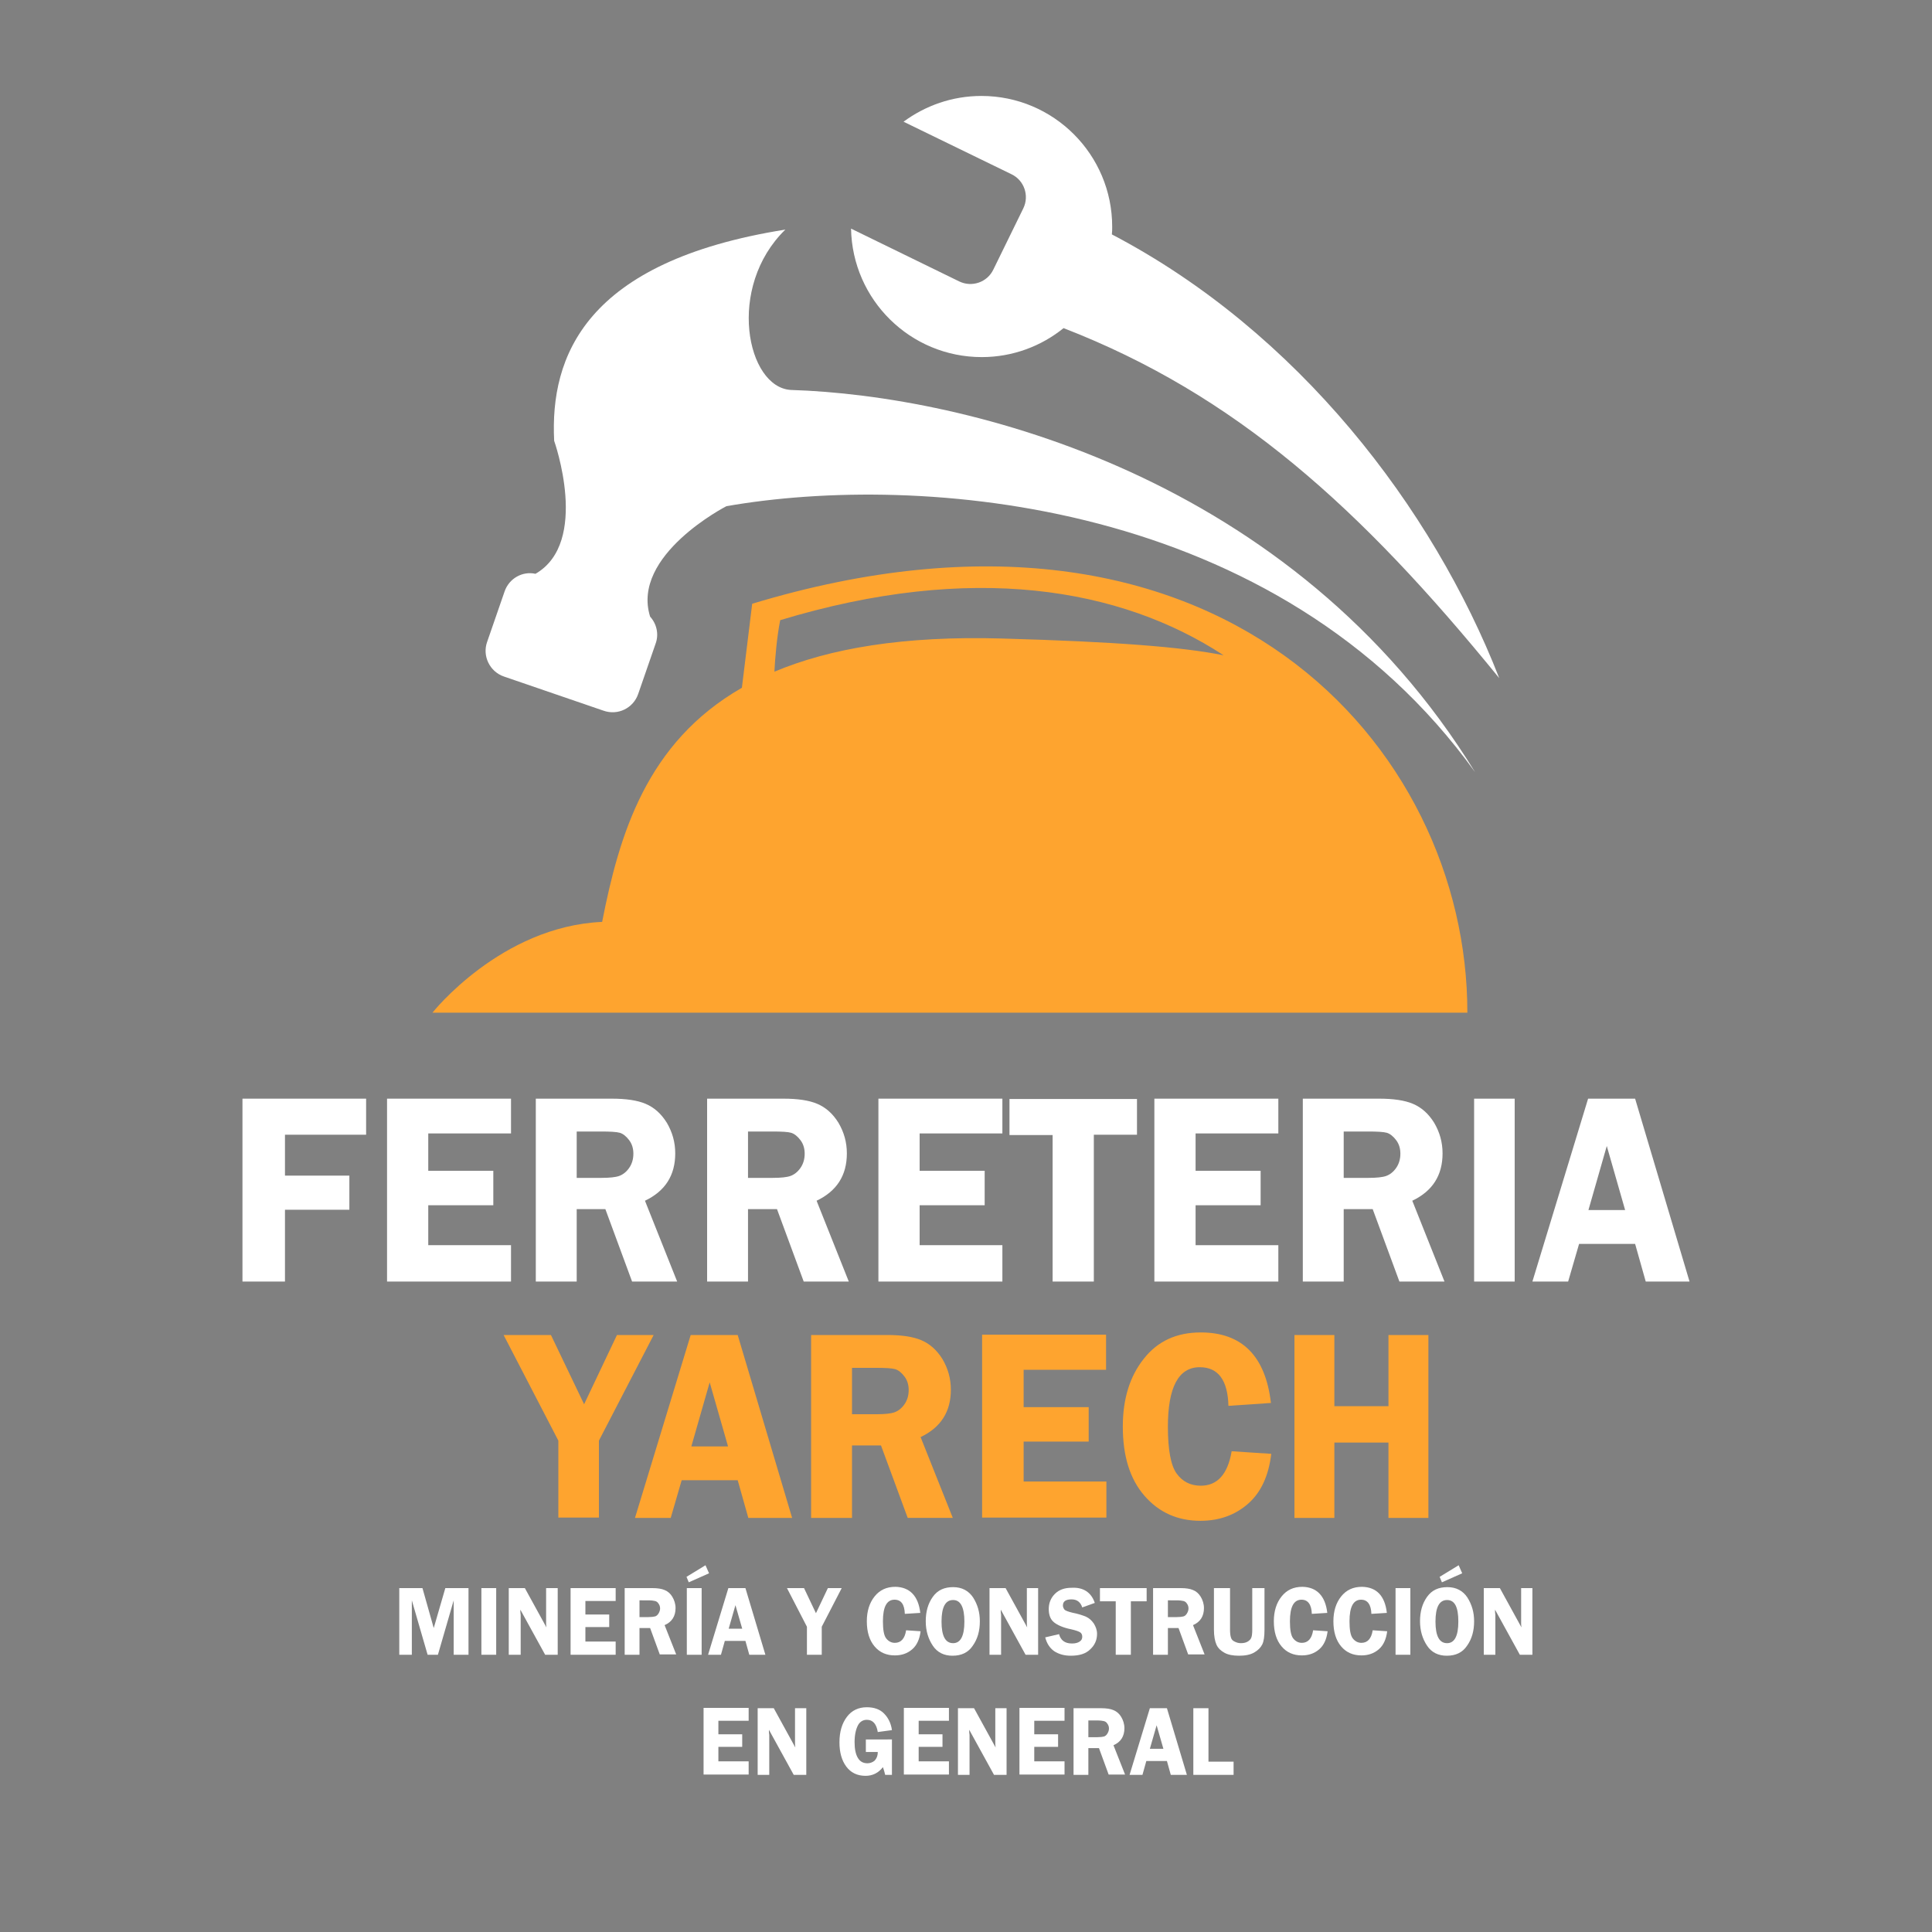 <?xml version="1.0" encoding="utf-8"?>
<!-- Generator: Adobe Illustrator 26.3.0, SVG Export Plug-In . SVG Version: 6.00 Build 0)  -->
<svg version="1.1" id="Capa_1" xmlns="http://www.w3.org/2000/svg" xmlns:xlink="http://www.w3.org/1999/xlink" x="0px" y="0px"
	 viewBox="0 0 600 600" style="enable-background:new 0 0 600 600;" xml:space="preserve">
<rect x="0" y="0" width="600" height="600" fill="#808080" stroke="none"/>
<style type="text/css">
	.st0{fill:#FEA42F;}
	.st1{fill:#343434;}
	.st2{fill:#FFFFFF;}
</style>
<path class="st0" d="M-386.4,187.5l-3.2,26.1c-29.7,17-38.1,45.7-43.4,72.7c-31.5,1.4-52.7,28.2-52.7,28.2h321.4
	C-164.2,231.8-241.9,143.8-386.4,187.5z M-377.7,192.6c59.4-18,105.6-10.1,137.7,10.9c-13-2.6-33.5-4.2-68.7-5.2
	c-30.8-0.9-53.7,3.1-70.8,10.3C-379.3,204.3-378.7,197.6-377.7,192.6z"/>
<g>
	<path class="st1" d="M-161.9,239.8c-61.3-85.2-173-93-232.5-82.6c0,0-29.7,15.2-23.7,34.3c2,2.2,2.8,5.4,1.7,8.4l-5.4,15.6
		c-1.5,4.4-6.3,6.8-10.8,5.2l-30.9-10.6c-4.4-1.5-6.8-6.4-5.2-10.8l5.4-15.6c1.4-4.1,5.6-6.4,9.6-5.5c17-9.8,5.8-41.3,5.8-41.3
		c-1.3-26.1,9.5-55.7,71.8-65.6c-18.4,17.9-12,49,1.7,49.8l0,0C-319.7,122.8-218.4,147.9-161.9,239.8z"/>
	<path class="st1" d="M-154.4,210.6c-43.1-53-81.9-88-135.3-108.7c-6.9,5.6-15.8,9-25.4,9c-22.2,0-40.2-17.8-40.6-39.9l33.6,16.4
		c3.9,1.9,8.7,0.3,10.6-3.7l9.3-19c1.9-3.9,0.3-8.7-3.7-10.6l-33.5-16.3c6.8-5,15.1-8,24.2-8c22.4,0,40.6,18.2,40.6,40.6
		c0,0.8,0,1.6-0.1,2.4C-217,103-175.1,157.6-154.4,210.6z"/>
	<g>
		<path class="st1" d="M-506.3,352.4h-25.3v12.7h20v10.6h-20V398h-13.1v-56.8h38.4V352.4z"/>
		<path class="st1" d="M-461.3,352H-487v11.6h20.2v10.7H-487v12.4h25.7V398h-38.5v-56.8h38.5V352z"/>
		<path class="st1" d="M-440.9,375.5V398h-12.7v-56.8h23.7c4.4,0,7.9,0.5,10.5,1.6s4.8,3,6.6,5.9c1.7,2.9,2.6,6,2.6,9.5
			c0,6.8-3.1,11.7-9.4,14.7l10,25.1h-14l-8.3-22.5H-440.9z M-440.9,351.3v14.5h7.7c2.5,0,4.4-0.2,5.5-0.6s2.2-1.2,3.1-2.5
			c0.9-1.3,1.3-2.8,1.3-4.4c0-1.6-0.4-3-1.3-4.2c-0.9-1.2-1.9-2-2.9-2.3c-1.1-0.3-3-0.4-5.9-0.4H-440.9z"/>
		<path class="st1" d="M-387.7,375.5V398h-12.7v-56.8h23.7c4.4,0,7.9,0.5,10.5,1.6s4.8,3,6.6,5.9c1.7,2.9,2.6,6,2.6,9.5
			c0,6.8-3.1,11.7-9.4,14.7l10,25.1h-14l-8.3-22.5H-387.7z M-387.7,351.3v14.5h7.7c2.5,0,4.4-0.2,5.5-0.6c1.1-0.4,2.2-1.2,3.1-2.5
			c0.9-1.3,1.3-2.8,1.3-4.4c0-1.6-0.4-3-1.3-4.2c-0.9-1.2-1.9-2-2.9-2.3s-3-0.4-5.9-0.4H-387.7z"/>
		<path class="st1" d="M-308.7,352h-25.7v11.6h20.2v10.7h-20.2v12.4h25.7V398h-38.5v-56.8h38.5V352z"/>
		<path class="st1" d="M-266.9,341.2v11.2h-13.4V398h-12.8v-45.5h-13.4v-11.2H-266.9z"/>
		<path class="st1" d="M-223,352h-25.7v11.6h20.2v10.7h-20.2v12.4h25.7V398h-38.5v-56.8h38.5V352z"/>
		<path class="st1" d="M-202.7,375.5V398h-12.7v-56.8h23.7c4.4,0,7.9,0.5,10.5,1.6s4.8,3,6.6,5.9c1.7,2.9,2.6,6,2.6,9.5
			c0,6.8-3.1,11.7-9.4,14.7l10,25.1h-14l-8.3-22.5H-202.7z M-202.7,351.3v14.5h7.7c2.5,0,4.4-0.2,5.5-0.6s2.2-1.2,3.1-2.5
			c0.9-1.3,1.3-2.8,1.3-4.4c0-1.6-0.4-3-1.3-4.2s-1.9-2-2.9-2.3c-1.1-0.3-3-0.4-5.9-0.4H-202.7z"/>
		<path class="st1" d="M-149.6,341.2V398h-12.6v-56.8H-149.6z"/>
		<path class="st1" d="M-112.2,341.2l16.9,56.8h-13.6l-3.3-11.7h-17.4l-3.4,11.7h-11.1l17.3-56.8H-112.2z M-126.7,375.8h11.4
			l-5.7-19.9L-126.7,375.8z"/>
	</g>
	<g>
		<path class="st1" d="M-487.2,513.9l-4.9-16.9v16.9h-3.9v-20.7h7.2l3.5,12.4l3.6-12.4h7.2v20.7h-4.6v-16.9l-4.9,16.9H-487.2z"/>
		<path class="st1" d="M-465.9,493.2v20.7h-4.6v-20.7H-465.9z"/>
		<path class="st1" d="M-446.8,493.2v20.7h-3.9l-7.7-14c0,0.4,0,0.6,0,0.7c0,0.4,0.1,0.7,0.1,0.9v12.4h-3.6v-20.7h5l6.7,12.2
			c-0.1-0.6-0.1-1.1-0.1-1.4v-10.8H-446.8z"/>
		<path class="st1" d="M-428.8,497.2h-9.4v4.2h7.4v3.9h-7.4v4.5h9.4v4.1h-14v-20.7h14V497.2z"/>
		<path class="st1" d="M-421.4,505.7v8.2h-4.6v-20.7h8.6c1.6,0,2.9,0.2,3.8,0.6c1,0.4,1.8,1.1,2.4,2.1c0.6,1,1,2.2,1,3.5
			c0,2.5-1.1,4.3-3.4,5.3l3.6,9.1h-5.1l-3-8.2H-421.4z M-421.4,496.9v5.3h2.8c0.9,0,1.6-0.1,2-0.2s0.8-0.4,1.1-0.9s0.5-1,0.5-1.6
			c0-0.6-0.2-1.1-0.5-1.5c-0.3-0.5-0.7-0.7-1.1-0.8c-0.4-0.1-1.1-0.2-2.2-0.2H-421.4z"/>
		<path class="st1" d="M-400.9,486.1l1.1,2.5l-6.3,2.8l-0.7-1.7L-400.9,486.1z M-402.1,493.2v20.7h-4.6v-20.7H-402.1z"/>
		<path class="st1" d="M-388.5,493.2l6.2,20.7h-5l-1.2-4.3h-6.4l-1.2,4.3h-4l6.3-20.7H-388.5z M-393.7,505.8h4.2l-2.1-7.3
			L-393.7,505.8z"/>
		<path class="st1" d="M-358.6,493.2l-6.2,12v8.7h-4.6v-8.7l-6.2-12h5.3l3.7,7.8l3.7-7.8H-358.6z"/>
		<path class="st1" d="M-334.2,500.9l-4.8,0.3c-0.1-2.9-1.1-4.4-3.2-4.4c-2.4,0-3.6,2.2-3.6,6.7c0,2.6,0.3,4.4,1,5.3
			c0.7,0.9,1.6,1.4,2.7,1.4c1.9,0,3.1-1.3,3.5-3.9l4.5,0.3c-0.3,2.5-1.2,4.4-2.6,5.6c-1.5,1.3-3.3,1.9-5.4,1.9
			c-2.6,0-4.7-0.9-6.3-2.8c-1.6-1.9-2.4-4.5-2.4-7.8c0-3.1,0.8-5.7,2.4-7.7c1.6-2,3.7-3,6.5-3C-337.5,492.9-334.8,495.6-334.2,500.9
			z"/>
		<path class="st1" d="M-324.2,514.2c-2.6,0-4.7-1-6.1-3.1c-1.4-2.1-2.2-4.6-2.2-7.6c0-3,0.7-5.5,2.2-7.6s3.6-3,6.3-3
			c2.7,0,4.8,1.1,6.2,3.2c1.4,2.2,2.1,4.6,2.1,7.4c0,3-0.7,5.5-2.2,7.6C-319.3,513.2-321.4,514.2-324.2,514.2z M-324,496.9
			c-2.4,0-3.6,2.2-3.6,6.7c0,4.5,1.2,6.7,3.6,6.7c2.3,0,3.5-2.2,3.5-6.7C-320.5,499.1-321.7,496.9-324,496.9z"/>
		<path class="st1" d="M-297.6,493.2v20.7h-3.9l-7.7-14c0,0.4,0,0.6,0,0.7c0,0.4,0.1,0.7,0.1,0.9v12.4h-3.6v-20.7h5l6.7,12.2
			c-0.1-0.6-0.1-1.1-0.1-1.4v-10.8H-297.6z"/>
		<path class="st1" d="M-280,497.8l-3.9,1.4c-0.5-1.6-1.6-2.5-3.3-2.5c-1.8,0-2.7,0.6-2.7,1.9c0,0.5,0.2,0.9,0.5,1.3
			c0.3,0.3,1.1,0.6,2.3,0.9c2,0.4,3.5,0.9,4.4,1.3c0.9,0.4,1.7,1.1,2.4,2.1c0.6,1,1,2,1,3.2c0,1.9-0.7,3.5-2.1,4.8
			c-1.4,1.4-3.4,2-6.1,2c-2,0-3.7-0.5-5.1-1.4c-1.4-1-2.3-2.4-2.8-4.3l4.3-1c0.5,1.9,1.8,2.9,4,2.9c1.1,0,1.8-0.2,2.4-0.6
			s0.8-0.9,0.8-1.5c0-0.6-0.2-1.1-0.7-1.4c-0.5-0.3-1.4-0.6-2.7-0.9c-2.5-0.5-4.3-1.3-5.4-2.2c-1.1-0.9-1.6-2.3-1.6-4.1
			c0-1.8,0.6-3.4,1.9-4.7s3-1.9,5.2-1.9C-283.6,492.9-281.1,494.5-280,497.8z"/>
		<path class="st1" d="M-263.9,493.2v4.1h-4.9v16.6h-4.7v-16.6h-4.9v-4.1H-263.9z"/>
		<path class="st1" d="M-257.3,505.7v8.2h-4.6v-20.7h8.6c1.6,0,2.9,0.2,3.8,0.6c1,0.4,1.8,1.1,2.4,2.1c0.6,1,1,2.2,1,3.5
			c0,2.5-1.1,4.3-3.4,5.3l3.6,9.1h-5.1l-3-8.2H-257.3z M-257.3,496.9v5.3h2.8c0.9,0,1.6-0.1,2-0.2c0.4-0.1,0.8-0.4,1.1-0.9
			c0.3-0.5,0.5-1,0.5-1.6c0-0.6-0.2-1.1-0.5-1.5c-0.3-0.5-0.7-0.7-1.1-0.8c-0.4-0.1-1.1-0.2-2.2-0.2H-257.3z"/>
		<path class="st1" d="M-227.3,493.2v12.9c0,2.1-0.2,3.6-0.7,4.6c-0.5,1-1.3,1.8-2.5,2.5s-2.8,1-4.7,1c-1.9,0-3.4-0.3-4.5-0.9
			c-1.1-0.6-2-1.4-2.5-2.5s-0.8-2.7-0.8-4.7v-12.9h5v12.9c0,1.1,0.1,1.9,0.3,2.5s0.5,0.9,1.1,1.2s1.2,0.5,2,0.5
			c0.9,0,1.6-0.2,2.1-0.5c0.5-0.3,0.9-0.7,1.1-1.2s0.3-1.3,0.3-2.5v-12.9H-227.3z"/>
		<path class="st1" d="M-207.8,500.9l-4.8,0.3c-0.1-2.9-1.2-4.4-3.2-4.4c-2.4,0-3.6,2.2-3.6,6.7c0,2.6,0.3,4.4,1,5.3
			c0.7,0.9,1.6,1.4,2.7,1.4c1.9,0,3.1-1.3,3.5-3.9l4.5,0.3c-0.3,2.5-1.2,4.4-2.6,5.6c-1.5,1.3-3.3,1.9-5.4,1.9
			c-2.6,0-4.7-0.9-6.3-2.8c-1.6-1.9-2.4-4.5-2.4-7.8c0-3.1,0.8-5.7,2.4-7.7c1.6-2,3.7-3,6.5-3C-211.1,492.9-208.4,495.6-207.8,500.9
			z"/>
		<path class="st1" d="M-189.3,500.9l-4.8,0.3c-0.1-2.9-1.2-4.4-3.2-4.4c-2.4,0-3.6,2.2-3.6,6.7c0,2.6,0.3,4.4,1,5.3
			c0.7,0.9,1.6,1.4,2.7,1.4c1.9,0,3.1-1.3,3.5-3.9l4.5,0.3c-0.3,2.5-1.2,4.4-2.6,5.6c-1.5,1.3-3.3,1.9-5.4,1.9
			c-2.6,0-4.7-0.9-6.3-2.8c-1.6-1.9-2.4-4.5-2.4-7.8c0-3.1,0.8-5.7,2.4-7.7c1.6-2,3.7-3,6.5-3C-192.5,492.9-189.9,495.6-189.3,500.9
			z"/>
		<path class="st1" d="M-182,493.2v20.7h-4.6v-20.7H-182z"/>
		<path class="st1" d="M-170.7,514.2c-2.6,0-4.7-1-6.1-3.1c-1.4-2.1-2.2-4.6-2.2-7.6c0-3,0.7-5.5,2.2-7.6s3.6-3,6.3-3
			c2.7,0,4.8,1.1,6.2,3.2c1.4,2.2,2.1,4.6,2.1,7.4c0,3-0.7,5.5-2.2,7.6C-165.8,513.2-167.9,514.2-170.7,514.2z M-170.6,496.9
			c-2.4,0-3.6,2.2-3.6,6.7c0,4.5,1.2,6.7,3.6,6.7c2.3,0,3.5-2.2,3.5-6.7C-167.1,499.1-168.2,496.9-170.6,496.9z M-167,486.1l1.1,2.5
			l-6.3,2.8l-0.7-1.7L-167,486.1z"/>
		<path class="st1" d="M-144.1,493.2v20.7h-3.9l-7.7-14c0,0.4,0,0.6,0,0.7c0,0.4,0.1,0.7,0.1,0.9v12.4h-3.6v-20.7h5l6.7,12.2
			c-0.1-0.6-0.1-1.1-0.1-1.4v-10.8H-144.1z"/>
		<path class="st1" d="M-387.5,534.4h-9.4v4.2h7.4v3.9h-7.4v4.5h9.4v4.1h-14v-20.7h14V534.4z"/>
		<path class="st1" d="M-369.6,530.5v20.7h-3.9l-7.7-14c0,0.4,0,0.6,0,0.7c0,0.4,0.1,0.7,0.1,0.9v12.4h-3.6v-20.7h5l6.7,12.2
			c-0.1-0.6-0.1-1.1-0.1-1.4v-10.8H-369.6z"/>
		<path class="st1" d="M-343,540.1v11.1h-2.1c-0.2-0.8-0.4-1.6-0.7-2.4c-1.4,1.8-3.2,2.7-5.4,2.7c-2.6,0-4.6-1-6-2.9
			c-1.4-1.9-2.1-4.4-2.1-7.5c0-3.3,0.8-5.9,2.3-7.9s3.6-3,6.2-3c2.2,0,4,0.6,5.3,1.9c1.3,1.3,2.2,3,2.5,5.2l-4.4,0.6
			c-0.4-2.5-1.5-3.8-3.4-3.8c-1.2,0-2.2,0.6-2.8,1.8c-0.6,1.2-1,2.9-1,5.1c0,2.1,0.3,3.7,1,4.9s1.7,1.7,3,1.7c0.8,0,1.6-0.3,2.2-0.8
			c0.6-0.6,1-1.5,1-2.7h-3.7v-3.9H-343z"/>
		<path class="st1" d="M-325.3,534.4h-9.4v4.2h7.4v3.9h-7.4v4.5h9.4v4.1h-14v-20.7h14V534.4z"/>
		<path class="st1" d="M-307.4,530.5v20.7h-3.9l-7.7-14c0,0.4,0,0.6,0,0.7c0,0.4,0.1,0.7,0.1,0.9v12.4h-3.6v-20.7h5l6.7,12.2
			c-0.1-0.6-0.1-1.1-0.1-1.4v-10.8H-307.4z"/>
		<path class="st1" d="M-289.4,534.4h-9.4v4.2h7.4v3.9h-7.4v4.5h9.4v4.1h-14v-20.7h14V534.4z"/>
		<path class="st1" d="M-282,543v8.2h-4.6v-20.7h8.6c1.6,0,2.9,0.2,3.8,0.6c1,0.4,1.8,1.1,2.4,2.1c0.6,1,1,2.2,1,3.5
			c0,2.5-1.1,4.3-3.4,5.3l3.6,9.1h-5.1l-3-8.2H-282z M-282,534.2v5.3h2.8c0.9,0,1.6-0.1,2-0.2c0.4-0.1,0.8-0.4,1.1-0.9
			c0.3-0.5,0.5-1,0.5-1.6c0-0.6-0.2-1.1-0.5-1.5c-0.3-0.5-0.7-0.7-1.1-0.8c-0.4-0.1-1.1-0.2-2.2-0.2H-282z"/>
		<path class="st1" d="M-257.6,530.5l6.2,20.7h-5l-1.2-4.3h-6.4l-1.2,4.3h-4l6.3-20.7H-257.6z M-262.9,543.1h4.2l-2.1-7.3
			L-262.9,543.1z"/>
		<path class="st1" d="M-244.7,547.1h7.8v4.1h-12.5v-20.7h4.7V547.1z"/>
	</g>
</g>
<g>
	<g>
		<path class="st0" d="M-417,414.6l-17,32.8v23.9h-12.6v-23.9l-17-32.8h14.7l10.3,21.5l10.2-21.5H-417z"/>
		<path class="st0" d="M-390.9,414.6l16.9,56.8h-13.6l-3.3-11.7h-17.4l-3.4,11.7h-11.1l17.3-56.8H-390.9z M-405.3,449.2h11.4
			l-5.7-19.9L-405.3,449.2z"/>
		<path class="st0" d="M-355.4,448.9v22.5h-12.7v-56.8h23.7c4.4,0,7.9,0.5,10.5,1.6s4.8,3,6.6,5.9c1.7,2.9,2.6,6,2.6,9.5
			c0,6.8-3.1,11.7-9.4,14.7l10,25.1h-14l-8.3-22.5H-355.4z M-355.4,424.7v14.5h7.7c2.5,0,4.4-0.2,5.5-0.6c1.1-0.4,2.2-1.2,3.1-2.5
			c0.9-1.3,1.3-2.8,1.3-4.4c0-1.6-0.4-3-1.3-4.2c-0.9-1.2-1.9-2-2.9-2.3c-1.1-0.3-3-0.4-5.9-0.4H-355.4z"/>
		<path class="st0" d="M-276.4,425.4h-25.7v11.6h20.2v10.7h-20.2v12.4h25.7v11.2H-315v-56.8h38.5V425.4z"/>
		<path class="st0" d="M-225.3,435.7l-13.2,0.9c-0.2-8-3.2-12-8.9-12c-6.6,0-9.9,6.2-9.9,18.5c0,7.1,0.9,12,2.7,14.5
			s4.3,3.8,7.5,3.8c5.2,0,8.4-3.6,9.6-10.7l12.3,0.8c-0.8,6.8-3.2,12-7.2,15.5s-8.9,5.3-14.8,5.3c-7.1,0-12.9-2.6-17.4-7.8
			s-6.7-12.3-6.7-21.5c0-8.6,2.2-15.6,6.5-21c4.3-5.5,10.2-8.2,17.7-8.2C-234.3,413.8-227,421.1-225.3,435.7z"/>
		<path class="st0" d="M-176.4,414.6v56.8h-12.4V448h-16.8v23.4H-218v-56.8h12.4v22.1h16.8v-22.1H-176.4z"/>
	</g>
</g>
<path class="st0" d="M233.6,187.5l-3.2,26.1c-29.7,17-38.1,45.7-43.4,72.7c-31.5,1.4-52.7,28.2-52.7,28.2h321.4
	C455.8,231.8,378.1,143.8,233.6,187.5z M242.3,192.6c59.4-18,105.6-10.1,137.7,10.9c-13-2.6-33.5-4.2-68.7-5.2
	c-30.8-0.9-53.7,3.1-70.8,10.3C240.7,204.3,241.3,197.6,242.3,192.6z"/>
<g>
	<path class="st2" d="M458.1,239.8c-61.3-85.2-173-93-232.5-82.6c0,0-29.7,15.2-23.7,34.3c2,2.2,2.8,5.4,1.7,8.4l-5.4,15.6
		c-1.5,4.4-6.3,6.8-10.8,5.2l-30.9-10.6c-4.4-1.5-6.8-6.4-5.2-10.8l5.4-15.6c1.4-4.1,5.6-6.4,9.6-5.5c17-9.8,5.8-41.3,5.8-41.3
		c-1.3-26.1,9.5-55.7,71.8-65.6c-18.4,17.9-12,49,1.7,49.8l0,0C300.3,122.8,401.6,147.9,458.1,239.8z"/>
	<path class="st2" d="M465.6,210.6c-43.1-53-81.9-88-135.3-108.7c-6.9,5.6-15.8,9-25.4,9c-22.2,0-40.2-17.8-40.6-39.9l33.6,16.4
		c3.9,1.9,8.7,0.3,10.6-3.7l9.3-19c1.9-3.9,0.3-8.7-3.7-10.6l-33.5-16.3c6.8-5,15.1-8,24.2-8c22.4,0,40.6,18.2,40.6,40.6
		c0,0.8,0,1.6-0.1,2.4C403,103,444.9,157.6,465.6,210.6z"/>
	<g>
		<path class="st2" d="M113.7,352.4H88.5v12.7h20v10.6h-20V398H75.3v-56.8h38.4V352.4z"/>
		<path class="st2" d="M158.7,352H133v11.6h20.2v10.7H133v12.4h25.7V398h-38.5v-56.8h38.5V352z"/>
		<path class="st2" d="M179.1,375.5V398h-12.7v-56.8H190c4.4,0,7.9,0.5,10.5,1.6s4.8,3,6.6,5.9c1.7,2.9,2.6,6,2.6,9.5
			c0,6.8-3.1,11.7-9.4,14.7l10,25.1h-14l-8.3-22.5H179.1z M179.1,351.3v14.5h7.7c2.5,0,4.4-0.2,5.5-0.6s2.2-1.2,3.1-2.5
			c0.9-1.3,1.3-2.8,1.3-4.4c0-1.6-0.4-3-1.3-4.2c-0.9-1.2-1.9-2-2.9-2.3c-1.1-0.3-3-0.4-5.9-0.4H179.1z"/>
		<path class="st2" d="M232.3,375.5V398h-12.7v-56.8h23.7c4.4,0,7.9,0.5,10.5,1.6s4.8,3,6.6,5.9c1.7,2.9,2.6,6,2.6,9.5
			c0,6.8-3.1,11.7-9.4,14.7l10,25.1h-14l-8.3-22.5H232.3z M232.3,351.3v14.5h7.7c2.5,0,4.4-0.2,5.5-0.6c1.1-0.4,2.2-1.2,3.1-2.5
			c0.9-1.3,1.3-2.8,1.3-4.4c0-1.6-0.4-3-1.3-4.2c-0.9-1.2-1.9-2-2.9-2.3s-3-0.4-5.9-0.4H232.3z"/>
		<path class="st2" d="M311.3,352h-25.7v11.6h20.2v10.7h-20.2v12.4h25.7V398h-38.5v-56.8h38.5V352z"/>
		<path class="st2" d="M353.1,341.2v11.2h-13.4V398h-12.8v-45.5h-13.4v-11.2H353.1z"/>
		<path class="st2" d="M397,352h-25.7v11.6h20.2v10.7h-20.2v12.4H397V398h-38.5v-56.8H397V352z"/>
		<path class="st2" d="M417.3,375.5V398h-12.7v-56.8h23.7c4.4,0,7.9,0.5,10.5,1.6s4.8,3,6.6,5.9c1.7,2.9,2.6,6,2.6,9.5
			c0,6.8-3.1,11.7-9.4,14.7l10,25.1h-14l-8.3-22.5H417.3z M417.3,351.3v14.5h7.7c2.5,0,4.4-0.2,5.5-0.6s2.2-1.2,3.1-2.5
			c0.9-1.3,1.3-2.8,1.3-4.4c0-1.6-0.4-3-1.3-4.2s-1.9-2-2.9-2.3c-1.1-0.3-3-0.4-5.9-0.4H417.3z"/>
		<path class="st2" d="M470.4,341.2V398h-12.6v-56.8H470.4z"/>
		<path class="st2" d="M507.8,341.2l16.9,56.8h-13.6l-3.3-11.7h-17.4l-3.4,11.7h-11.1l17.3-56.8H507.8z M493.3,375.8h11.4l-5.7-19.9
			L493.3,375.8z"/>
	</g>
	<g>
		<path class="st2" d="M132.8,513.9l-4.9-16.9v16.9h-3.9v-20.7h7.2l3.5,12.4l3.6-12.4h7.2v20.7h-4.6v-16.9l-4.9,16.9H132.8z"/>
		<path class="st2" d="M154.1,493.2v20.7h-4.6v-20.7H154.1z"/>
		<path class="st2" d="M173.2,493.2v20.7h-3.9l-7.7-14c0,0.4,0,0.6,0,0.7c0,0.4,0.1,0.7,0.1,0.9v12.4H158v-20.7h5l6.7,12.2
			c-0.1-0.6-0.1-1.1-0.1-1.4v-10.8H173.2z"/>
		<path class="st2" d="M191.2,497.2h-9.4v4.2h7.4v3.9h-7.4v4.5h9.4v4.1h-14v-20.7h14V497.2z"/>
		<path class="st2" d="M198.6,505.7v8.2h-4.6v-20.7h8.6c1.6,0,2.9,0.2,3.8,0.6c1,0.4,1.8,1.1,2.4,2.1c0.6,1,1,2.2,1,3.5
			c0,2.5-1.1,4.3-3.4,5.3l3.6,9.1h-5.1l-3-8.2H198.6z M198.6,496.9v5.3h2.8c0.9,0,1.6-0.1,2-0.2s0.8-0.4,1.1-0.9s0.5-1,0.5-1.6
			c0-0.6-0.2-1.1-0.5-1.5c-0.3-0.5-0.7-0.7-1.1-0.8c-0.4-0.1-1.1-0.2-2.2-0.2H198.6z"/>
		<path class="st2" d="M219.1,486.1l1.1,2.5l-6.3,2.8l-0.7-1.7L219.1,486.1z M217.9,493.2v20.7h-4.6v-20.7H217.9z"/>
		<path class="st2" d="M231.5,493.2l6.2,20.7h-5l-1.2-4.3h-6.4l-1.2,4.3h-4l6.3-20.7H231.5z M226.3,505.8h4.2l-2.1-7.3L226.3,505.8z
			"/>
		<path class="st2" d="M261.4,493.2l-6.2,12v8.7h-4.6v-8.7l-6.2-12h5.3l3.7,7.8l3.7-7.8H261.4z"/>
		<path class="st2" d="M285.8,500.9l-4.8,0.3c-0.1-2.9-1.1-4.4-3.2-4.4c-2.4,0-3.6,2.2-3.6,6.7c0,2.6,0.3,4.4,1,5.3
			c0.7,0.9,1.6,1.4,2.7,1.4c1.9,0,3.1-1.3,3.5-3.9l4.5,0.3c-0.3,2.5-1.2,4.4-2.6,5.6c-1.5,1.3-3.3,1.9-5.4,1.9
			c-2.6,0-4.7-0.9-6.3-2.8c-1.6-1.9-2.4-4.5-2.4-7.8c0-3.1,0.8-5.7,2.4-7.7c1.6-2,3.7-3,6.5-3C282.5,492.9,285.2,495.6,285.8,500.9z
			"/>
		<path class="st2" d="M295.8,514.2c-2.6,0-4.7-1-6.1-3.1c-1.4-2.1-2.2-4.6-2.2-7.6c0-3,0.7-5.5,2.2-7.6s3.6-3,6.3-3
			c2.7,0,4.8,1.1,6.2,3.2c1.4,2.2,2.1,4.6,2.1,7.4c0,3-0.7,5.5-2.2,7.6C300.7,513.2,298.6,514.2,295.8,514.2z M296,496.9
			c-2.4,0-3.6,2.2-3.6,6.7c0,4.5,1.2,6.7,3.6,6.7c2.3,0,3.5-2.2,3.5-6.7C299.5,499.1,298.3,496.9,296,496.9z"/>
		<path class="st2" d="M322.4,493.2v20.7h-3.9l-7.7-14c0,0.4,0,0.6,0,0.7c0,0.4,0.1,0.7,0.1,0.9v12.4h-3.6v-20.7h5l6.7,12.2
			c-0.1-0.6-0.1-1.1-0.1-1.4v-10.8H322.4z"/>
		<path class="st2" d="M340,497.8l-3.9,1.4c-0.5-1.6-1.6-2.5-3.3-2.5c-1.8,0-2.7,0.6-2.7,1.9c0,0.5,0.2,0.9,0.5,1.3
			c0.3,0.3,1.1,0.6,2.3,0.9c2,0.4,3.5,0.9,4.4,1.3c0.9,0.4,1.7,1.1,2.4,2.1c0.6,1,1,2,1,3.2c0,1.9-0.7,3.5-2.1,4.8
			c-1.4,1.4-3.4,2-6.1,2c-2,0-3.7-0.5-5.1-1.4c-1.4-1-2.3-2.4-2.8-4.3l4.3-1c0.5,1.9,1.8,2.9,4,2.9c1.1,0,1.8-0.2,2.4-0.6
			s0.8-0.9,0.8-1.5c0-0.6-0.2-1.1-0.7-1.4c-0.5-0.3-1.4-0.6-2.7-0.9c-2.5-0.5-4.3-1.3-5.4-2.2c-1.1-0.9-1.6-2.3-1.6-4.1
			c0-1.8,0.6-3.4,1.9-4.7s3-1.9,5.2-1.9C336.4,492.9,338.9,494.5,340,497.8z"/>
		<path class="st2" d="M356.1,493.2v4.1h-4.9v16.6h-4.7v-16.6h-4.9v-4.1H356.1z"/>
		<path class="st2" d="M362.7,505.7v8.2h-4.6v-20.7h8.6c1.6,0,2.9,0.2,3.8,0.6c1,0.4,1.8,1.1,2.4,2.1c0.6,1,1,2.2,1,3.5
			c0,2.5-1.1,4.3-3.4,5.3l3.6,9.1H369l-3-8.2H362.7z M362.7,496.9v5.3h2.8c0.9,0,1.6-0.1,2-0.2c0.4-0.1,0.8-0.4,1.1-0.9
			c0.3-0.5,0.5-1,0.5-1.6c0-0.6-0.2-1.1-0.5-1.5c-0.3-0.5-0.7-0.7-1.1-0.8c-0.4-0.1-1.1-0.2-2.2-0.2H362.7z"/>
		<path class="st2" d="M392.7,493.2v12.9c0,2.1-0.2,3.6-0.7,4.6c-0.5,1-1.3,1.8-2.5,2.5s-2.8,1-4.7,1c-1.9,0-3.4-0.3-4.5-0.9
			c-1.1-0.6-2-1.4-2.5-2.5s-0.8-2.7-0.8-4.7v-12.9h5v12.9c0,1.1,0.1,1.9,0.3,2.5s0.5,0.9,1.1,1.2s1.2,0.5,2,0.5
			c0.9,0,1.6-0.2,2.1-0.5c0.5-0.3,0.9-0.7,1.1-1.2s0.3-1.3,0.3-2.5v-12.9H392.7z"/>
		<path class="st2" d="M412.2,500.9l-4.8,0.3c-0.1-2.9-1.2-4.4-3.2-4.4c-2.4,0-3.6,2.2-3.6,6.7c0,2.6,0.3,4.4,1,5.3
			c0.7,0.9,1.6,1.4,2.7,1.4c1.9,0,3.1-1.3,3.5-3.9l4.5,0.3c-0.3,2.5-1.2,4.4-2.6,5.6c-1.5,1.3-3.3,1.9-5.4,1.9
			c-2.6,0-4.7-0.9-6.3-2.8c-1.6-1.9-2.4-4.5-2.4-7.8c0-3.1,0.8-5.7,2.4-7.7c1.6-2,3.7-3,6.5-3C408.9,492.9,411.6,495.6,412.2,500.9z
			"/>
		<path class="st2" d="M430.7,500.9l-4.8,0.3c-0.1-2.9-1.2-4.4-3.2-4.4c-2.4,0-3.6,2.2-3.6,6.7c0,2.6,0.3,4.4,1,5.3
			c0.7,0.9,1.6,1.4,2.7,1.4c1.9,0,3.1-1.3,3.5-3.9l4.5,0.3c-0.3,2.5-1.2,4.4-2.6,5.6c-1.5,1.3-3.3,1.9-5.4,1.9
			c-2.6,0-4.7-0.9-6.3-2.8c-1.6-1.9-2.4-4.5-2.4-7.8c0-3.1,0.8-5.7,2.4-7.7c1.6-2,3.7-3,6.5-3C427.5,492.9,430.1,495.6,430.7,500.9z
			"/>
		<path class="st2" d="M438,493.2v20.7h-4.6v-20.7H438z"/>
		<path class="st2" d="M449.3,514.2c-2.6,0-4.7-1-6.1-3.1c-1.4-2.1-2.2-4.6-2.2-7.6c0-3,0.7-5.5,2.2-7.6s3.6-3,6.3-3
			c2.7,0,4.8,1.1,6.2,3.2c1.4,2.2,2.1,4.6,2.1,7.4c0,3-0.7,5.5-2.2,7.6C454.2,513.2,452.1,514.2,449.3,514.2z M449.4,496.9
			c-2.4,0-3.6,2.2-3.6,6.7c0,4.5,1.2,6.7,3.6,6.7c2.3,0,3.5-2.2,3.5-6.7C452.9,499.1,451.8,496.9,449.4,496.9z M453,486.1l1.1,2.5
			l-6.3,2.8l-0.7-1.7L453,486.1z"/>
		<path class="st2" d="M475.9,493.2v20.7H472l-7.7-14c0,0.4,0,0.6,0,0.7c0,0.4,0.1,0.7,0.1,0.9v12.4h-3.6v-20.7h5l6.7,12.2
			c-0.1-0.6-0.1-1.1-0.1-1.4v-10.8H475.9z"/>
		<path class="st2" d="M232.5,534.4h-9.4v4.2h7.4v3.9h-7.4v4.5h9.4v4.1h-14v-20.7h14V534.4z"/>
		<path class="st2" d="M250.4,530.5v20.7h-3.9l-7.7-14c0,0.4,0,0.6,0,0.7c0,0.4,0.1,0.7,0.1,0.9v12.4h-3.6v-20.7h5l6.7,12.2
			c-0.1-0.6-0.1-1.1-0.1-1.4v-10.8H250.4z"/>
		<path class="st2" d="M277,540.1v11.1h-2.1c-0.2-0.8-0.4-1.6-0.7-2.4c-1.4,1.8-3.2,2.7-5.4,2.7c-2.6,0-4.6-1-6-2.9
			c-1.4-1.9-2.1-4.4-2.1-7.5c0-3.3,0.8-5.9,2.3-7.9s3.6-3,6.2-3c2.2,0,4,0.6,5.3,1.9c1.3,1.3,2.2,3,2.5,5.2l-4.4,0.6
			c-0.4-2.5-1.5-3.8-3.4-3.8c-1.2,0-2.2,0.6-2.8,1.8c-0.6,1.2-1,2.9-1,5.1c0,2.1,0.3,3.7,1,4.9s1.7,1.7,3,1.7c0.8,0,1.6-0.3,2.2-0.8
			c0.6-0.6,1-1.5,1-2.7h-3.7v-3.9H277z"/>
		<path class="st2" d="M294.7,534.4h-9.4v4.2h7.4v3.9h-7.4v4.5h9.4v4.1h-14v-20.7h14V534.4z"/>
		<path class="st2" d="M312.6,530.5v20.7h-3.9l-7.7-14c0,0.4,0,0.6,0,0.7c0,0.4,0.1,0.7,0.1,0.9v12.4h-3.6v-20.7h5l6.7,12.2
			c-0.1-0.6-0.1-1.1-0.1-1.4v-10.8H312.6z"/>
		<path class="st2" d="M330.6,534.4h-9.4v4.2h7.4v3.9h-7.4v4.5h9.4v4.1h-14v-20.7h14V534.4z"/>
		<path class="st2" d="M338,543v8.2h-4.6v-20.7h8.6c1.6,0,2.9,0.2,3.8,0.6c1,0.4,1.8,1.1,2.4,2.1c0.6,1,1,2.2,1,3.5
			c0,2.5-1.1,4.3-3.4,5.3l3.6,9.1h-5.1l-3-8.2H338z M338,534.2v5.3h2.8c0.9,0,1.6-0.1,2-0.2c0.4-0.1,0.8-0.4,1.1-0.9
			c0.3-0.5,0.5-1,0.5-1.6c0-0.6-0.2-1.1-0.5-1.5c-0.3-0.5-0.7-0.7-1.1-0.8c-0.4-0.1-1.1-0.2-2.2-0.2H338z"/>
		<path class="st2" d="M362.4,530.5l6.2,20.7h-5l-1.2-4.3H356l-1.2,4.3h-4l6.3-20.7H362.4z M357.1,543.1h4.2l-2.1-7.3L357.1,543.1z"
			/>
		<path class="st2" d="M375.3,547.1h7.8v4.1h-12.5v-20.7h4.7V547.1z"/>
	</g>
</g>
<g>
	<g>
		<path class="st0" d="M203,414.6l-17,32.8v23.9h-12.6v-23.9l-17-32.8h14.7l10.3,21.5l10.2-21.5H203z"/>
		<path class="st0" d="M229.1,414.6l16.9,56.8h-13.6l-3.3-11.7h-17.4l-3.4,11.7h-11.1l17.3-56.8H229.1z M214.7,449.2h11.4l-5.7-19.9
			L214.7,449.2z"/>
		<path class="st0" d="M264.6,448.9v22.5h-12.7v-56.8h23.7c4.4,0,7.9,0.5,10.5,1.6s4.8,3,6.6,5.9c1.7,2.9,2.6,6,2.6,9.5
			c0,6.8-3.1,11.7-9.4,14.7l10,25.1h-14l-8.3-22.5H264.6z M264.6,424.7v14.5h7.7c2.5,0,4.4-0.2,5.5-0.6s2.2-1.2,3.1-2.5
			c0.9-1.3,1.3-2.8,1.3-4.4c0-1.6-0.4-3-1.3-4.2c-0.9-1.2-1.9-2-2.9-2.3c-1.1-0.3-3-0.4-5.9-0.4H264.6z"/>
		<path class="st0" d="M343.6,425.4h-25.7v11.6h20.2v10.7h-20.2v12.4h25.7v11.2H305v-56.8h38.5V425.4z"/>
		<path class="st0" d="M394.7,435.7l-13.2,0.9c-0.2-8-3.2-12-8.9-12c-6.6,0-9.9,6.2-9.9,18.5c0,7.1,0.9,12,2.7,14.5s4.3,3.8,7.5,3.8
			c5.2,0,8.4-3.6,9.6-10.7l12.3,0.8c-0.8,6.8-3.2,12-7.2,15.5s-8.9,5.3-14.8,5.3c-7.1,0-12.9-2.6-17.4-7.8s-6.7-12.3-6.7-21.5
			c0-8.6,2.2-15.6,6.5-21c4.3-5.5,10.2-8.2,17.7-8.2C385.7,413.8,393,421.1,394.7,435.7z"/>
		<path class="st0" d="M443.6,414.6v56.8h-12.4V448h-16.8v23.4H402v-56.8h12.4v22.1h16.8v-22.1H443.6z"/>
	</g>
</g>
</svg>
